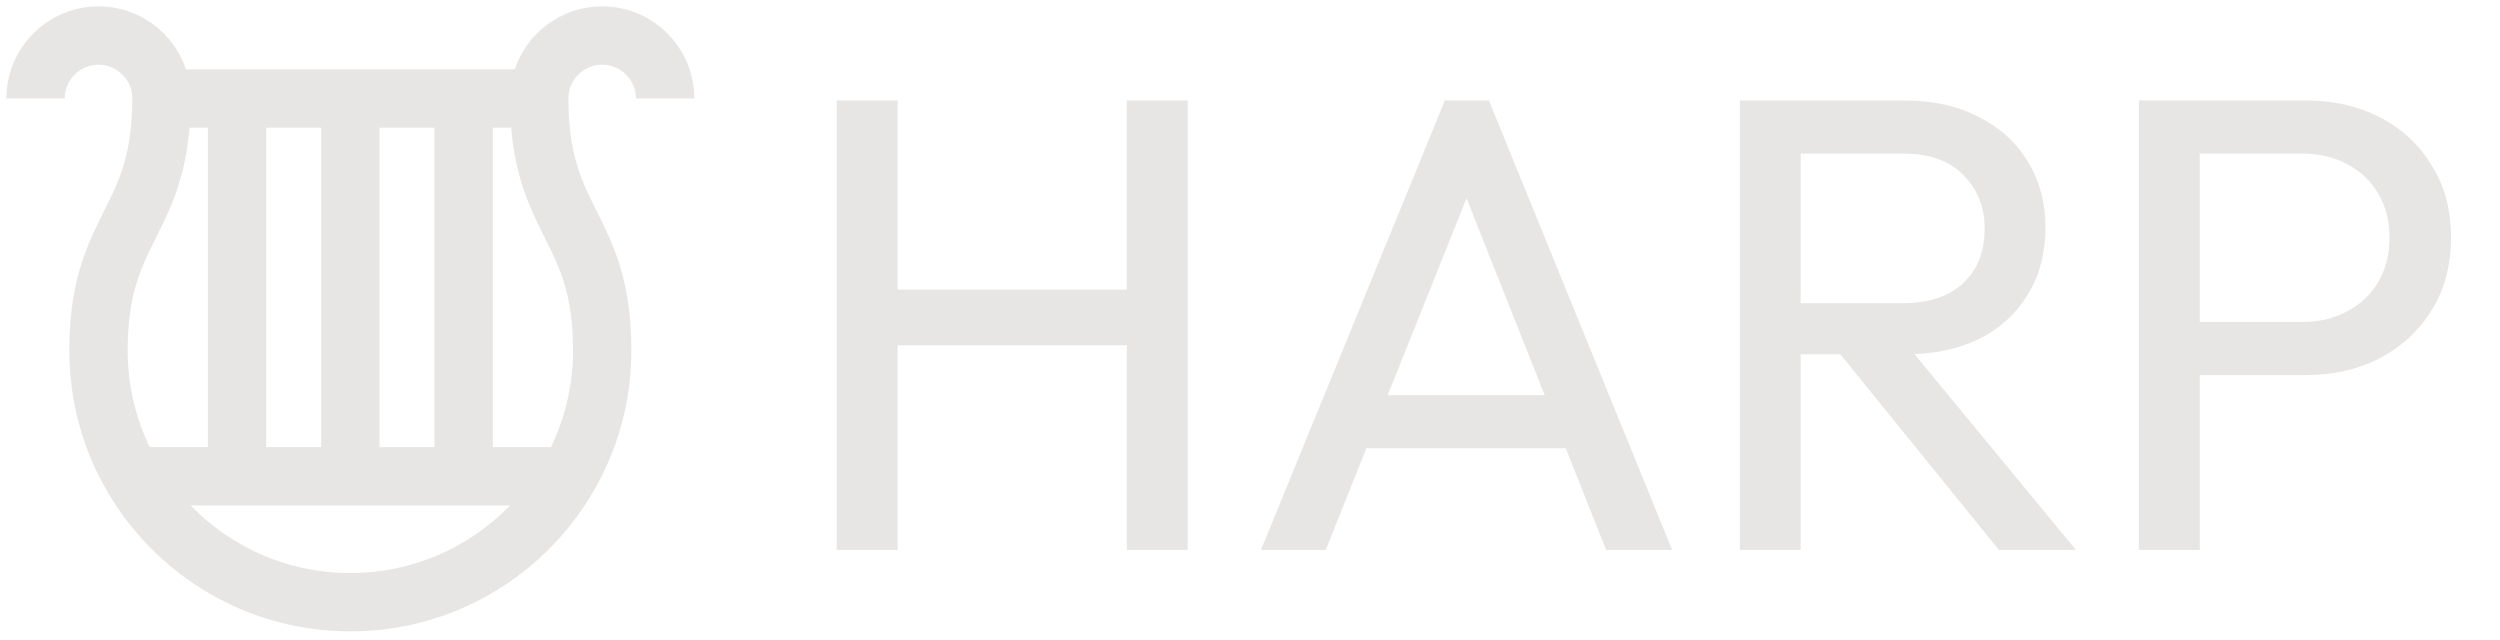 <svg width="211" height="54" viewBox="0 0 211 54" fill="none" xmlns="http://www.w3.org/2000/svg">
    <path d="M3 8.313C3 5.38 5.38 3 8.313 3C11.25 3 13.629 5.38 13.629 8.313C13.629 18.941 8.313 18.941 8.313 29.569C8.313 41.307 17.829 50.825 29.569 50.825C41.307 50.825 50.825 41.307 50.825 29.569C50.825 18.94 45.511 18.94 45.511 8.313C45.511 5.38 47.891 3 50.825 3C53.759 3 56.138 5.38 56.138 8.313"
          stroke="#E7E6E4" stroke-width="4.925" stroke-miterlimit="10"/>
    <path d="M13.629 8.313H45.512" stroke="#E7E6E4" stroke-width="4.925" stroke-miterlimit="10"/>
    <path d="M11.162 40.196H47.977" stroke="#E7E6E4" stroke-width="4.925" stroke-miterlimit="10"/>
    <path d="M20.005 8.313V40.196" stroke="#E7E6E4" stroke-width="4.925" stroke-miterlimit="10"/>
    <path d="M29.569 8.313V40.196" stroke="#E7E6E4" stroke-width="4.925" stroke-miterlimit="10"/>
    <path d="M39.134 8.313V40.196" stroke="#E7E6E4" stroke-width="4.925" stroke-miterlimit="10"/>
    <path d="M70.62 46.413V8.48H75.758V46.413H70.62ZM95.107 46.413V8.48H100.244V46.413H95.107ZM74.118 29.141V24.44H96.364V29.141H74.118ZM106.424 46.413L121.946 8.48H125.663L141.131 46.413H135.556L122.821 14.329H124.734L111.889 46.413H106.424ZM113.802 37.831V33.349H133.752V37.831H113.802ZM150.285 29.906V25.588H160.56C162.783 25.588 164.495 25.023 165.698 23.894C166.9 22.764 167.502 21.234 167.502 19.303C167.502 17.481 166.9 15.969 165.698 14.766C164.532 13.564 162.837 12.962 160.615 12.962H150.285V8.48H160.779C163.184 8.48 165.279 8.954 167.064 9.902C168.85 10.812 170.216 12.07 171.164 13.673C172.147 15.276 172.639 17.116 172.639 19.193C172.639 21.343 172.147 23.22 171.164 24.823C170.216 26.426 168.85 27.683 167.064 28.594C165.279 29.469 163.184 29.906 160.779 29.906H150.285ZM146.841 46.413V8.48H151.979V46.413H146.841ZM168.704 46.413L154.93 29.414L159.795 27.72L175.208 46.413H168.704ZM183.965 31.655V27.173H194.295C195.716 27.173 196.973 26.882 198.066 26.299C199.196 25.716 200.07 24.896 200.69 23.839C201.346 22.782 201.674 21.525 201.674 20.068C201.674 18.61 201.346 17.353 200.69 16.296C200.07 15.24 199.196 14.42 198.066 13.837C196.973 13.254 195.716 12.962 194.295 12.962H183.965V8.48H194.623C196.955 8.48 199.032 8.954 200.854 9.902C202.712 10.849 204.17 12.197 205.226 13.946C206.32 15.659 206.866 17.699 206.866 20.068C206.866 22.4 206.32 24.44 205.226 26.189C204.17 27.902 202.712 29.25 200.854 30.234C199.032 31.181 196.955 31.655 194.623 31.655H183.965ZM180.521 46.413V8.48H185.659V46.413H180.521Z"
          fill="#E7E6E4"/>
</svg>
